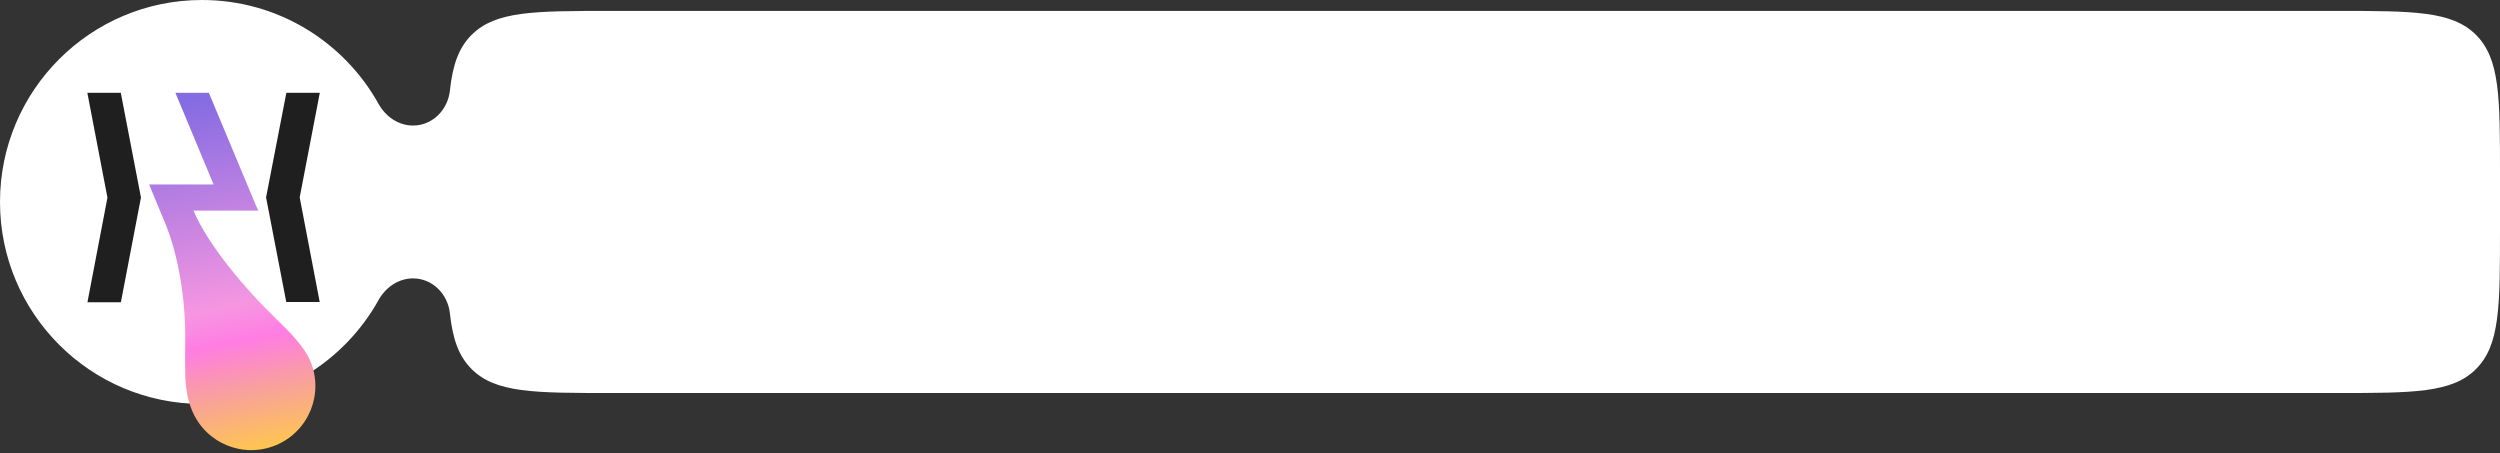 <svg width="458" height="83" viewBox="0 0 458 83" fill="none" xmlns="http://www.w3.org/2000/svg">
<rect x="0" y="0" width="458" height="83" fill="#333333" stroke="none"/>
<path fill-rule="evenodd" clip-rule="evenodd" d="M75.658 51C72.998 51 70.648 52.637 69.355 54.962C63.038 66.317 50.916 74 37 74C16.566 74 0 57.434 0 37C0 16.566 16.566 0 37 0C50.916 0 63.038 7.683 69.355 19.038C70.648 21.363 72.998 23 75.658 23C79.217 23 82.042 20.147 82.421 16.608C82.92 11.948 84.01 8.777 86.393 6.393C90.787 2 97.858 2 112 2H428C442.142 2 449.213 2 453.607 6.393C458 10.787 458 17.858 458 32V42C458 56.142 458 63.213 453.607 67.607C449.213 72 442.142 72 428 72H112C97.858 72 90.787 72 86.393 67.607C84.01 65.223 82.92 62.052 82.421 57.392C82.042 53.853 79.217 51 75.658 51Z" fill="white"/>
<path d="M16 17H22.127L25.823 36.187L22.144 55.374H16.017L19.685 36.208L16 17Z" fill="#1F1F1F"/>
<path d="M58.589 17H52.462L48.744 36.166L52.444 55.332H58.571L54.903 36.166L58.589 17Z" fill="#1F1F1F"/>
<path d="M39.128 33.791L32.131 17H38.261L46.862 37.579L47.329 38.583L35.452 38.583C38.134 45 45.207 53.2 50.195 58.022C53.205 60.931 55.752 63.532 56.857 66.157C59.374 72.135 56.569 79.022 50.591 81.539C44.613 84.056 37.726 81.251 35.209 75.273C34.325 73.175 34.009 70.976 33.937 68.709C33.897 67.423 33.907 64.571 33.937 62.915C34.085 54.756 32.569 46.393 30.245 40.871C30.245 40.87 30.245 40.869 30.246 40.868L30.247 40.868L30.248 40.868C30.248 40.868 30.248 40.867 30.248 40.867L30.247 40.864L30.247 40.863L30.246 40.86C29.252 38.513 28.3 36.145 27.319 33.791H39.128Z" fill="url(#paint0_linear_2001_2)"/>
<defs>
<linearGradient id="paint0_linear_2001_2" x1="50.956" y1="81.335" x2="37.782" y2="14.003" gradientUnits="userSpaceOnUse">
<stop stop-color="#FFC452"/>
<stop offset="0.15" stop-color="#F8A29A"/>
<stop offset="0.29" stop-color="#FF7DE3"/>
<stop offset="0.385" stop-color="#F696E1"/>
<stop offset="0.953" stop-color="#836BE2"/>
</linearGradient>
</defs>
</svg>
